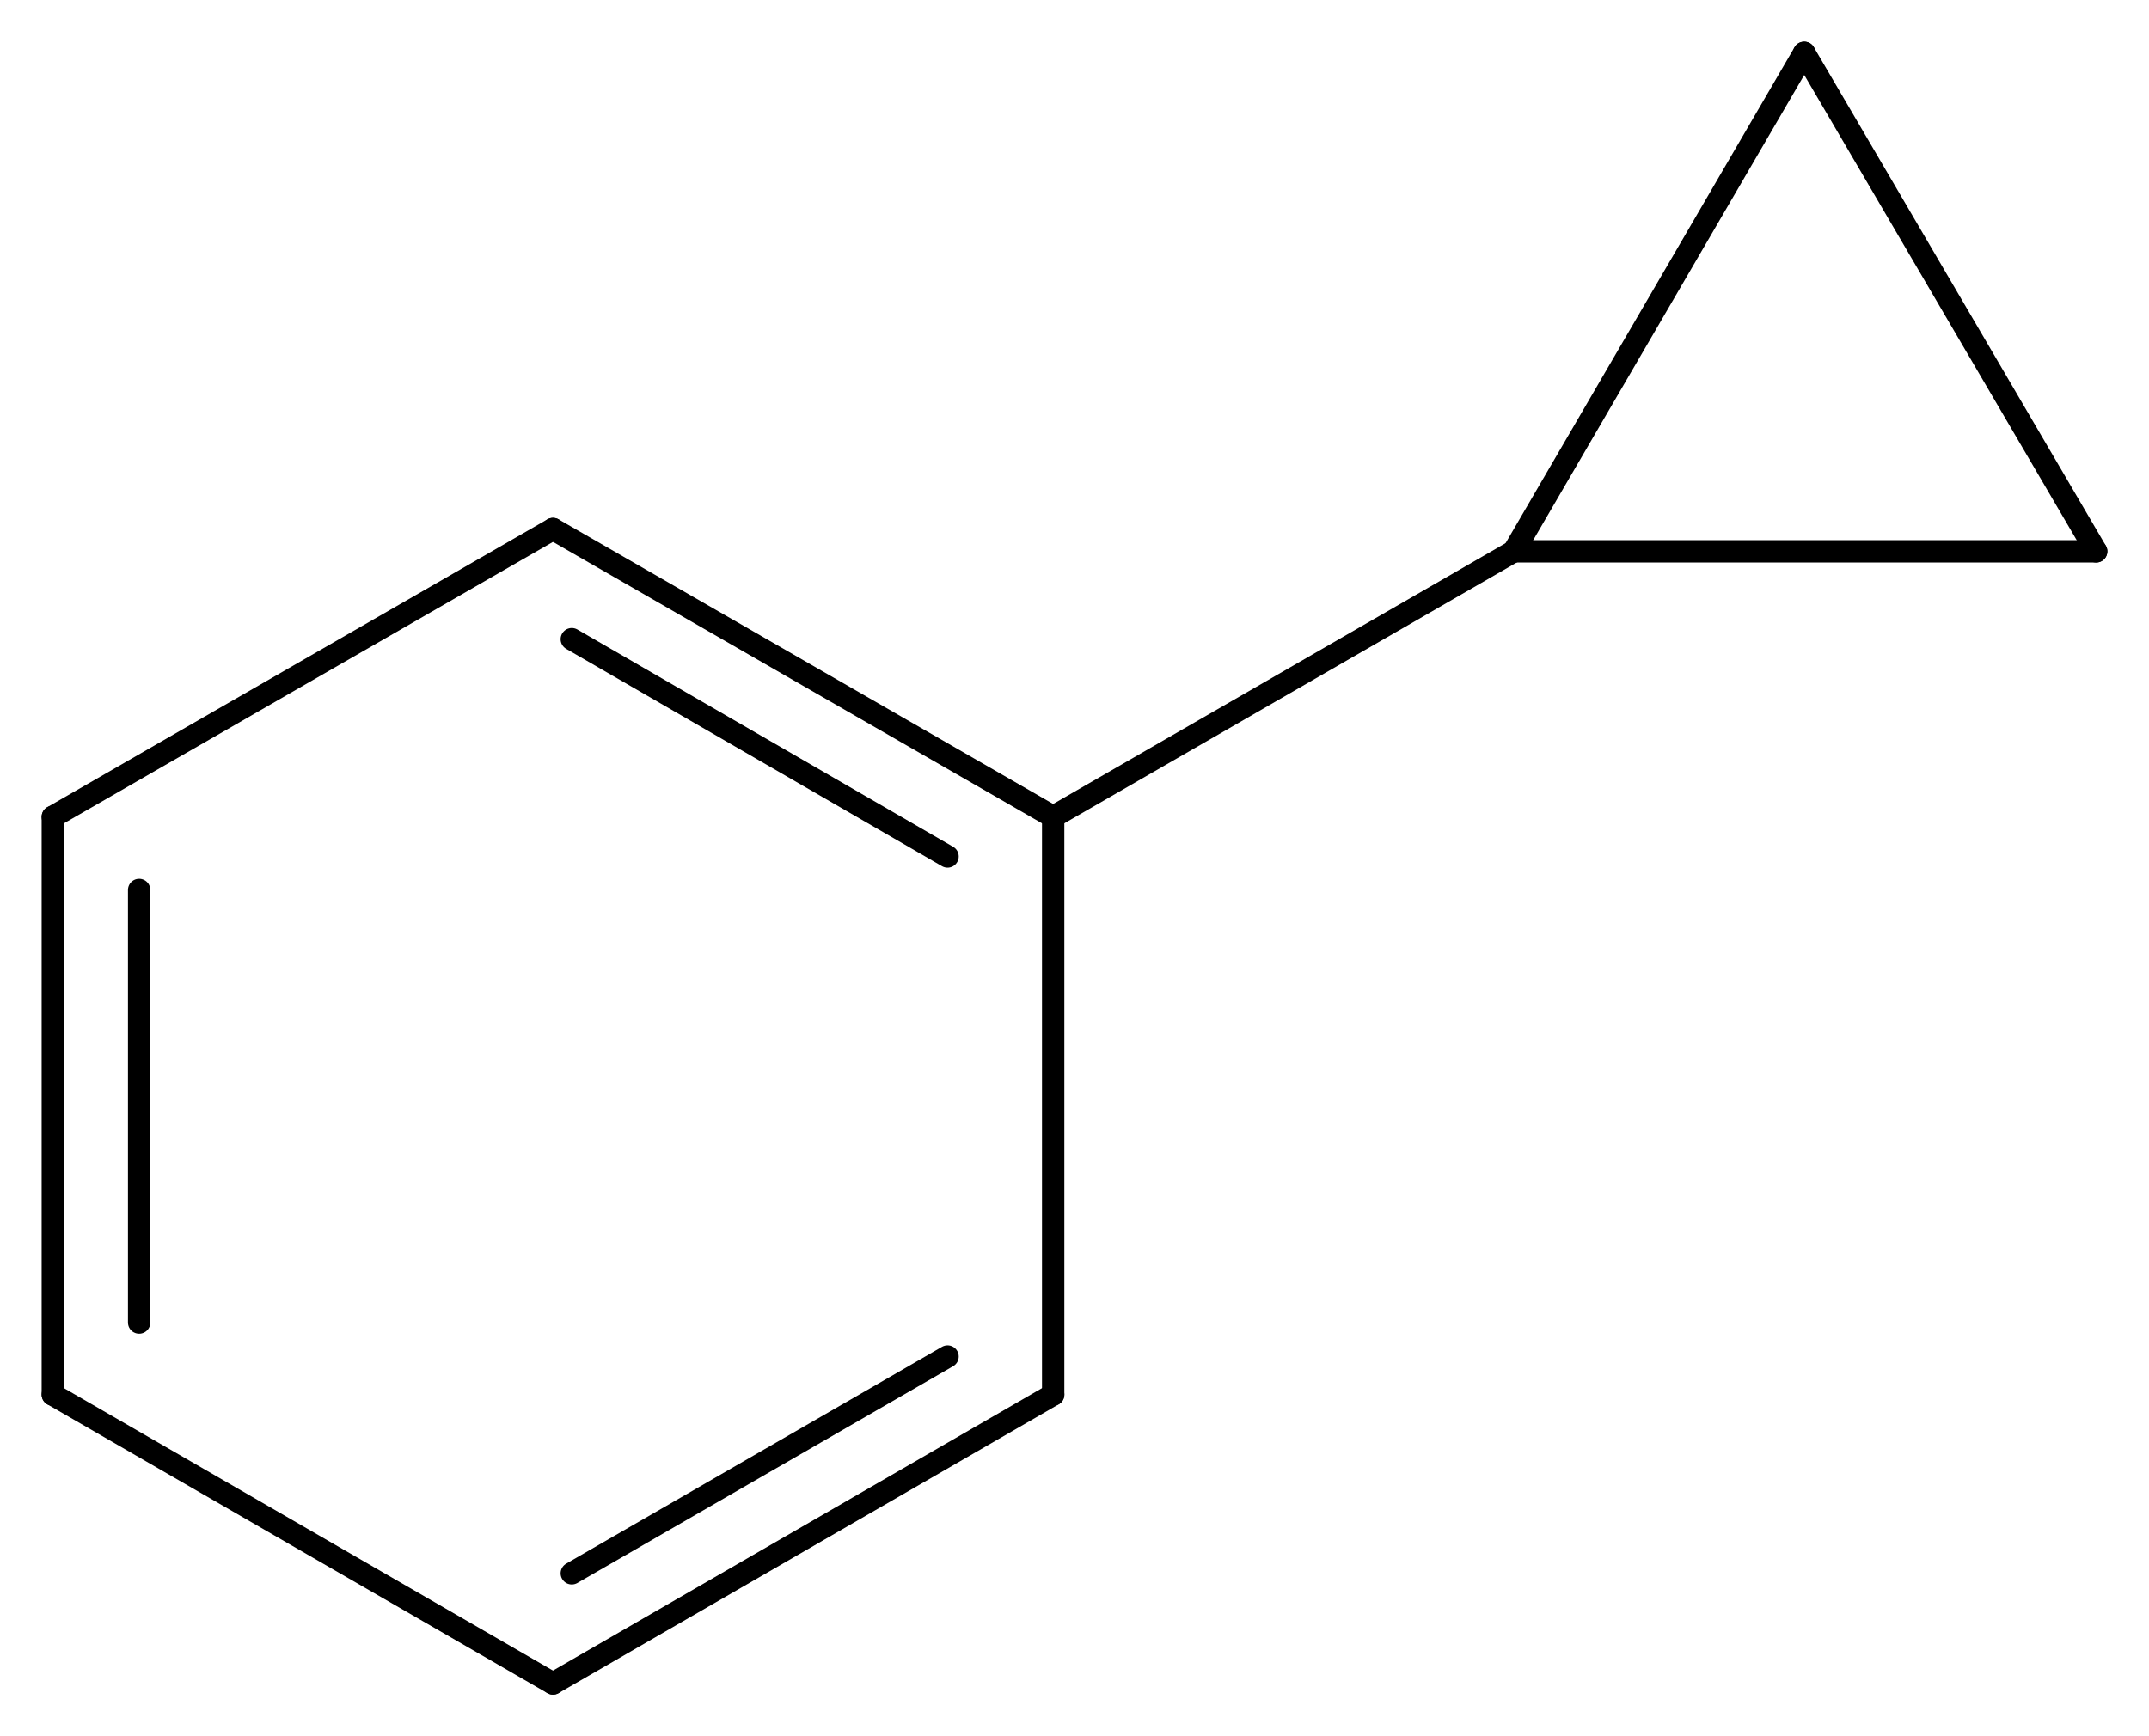 <svg width="126.96" viewBox="0 0 4232 3420" text-rendering="auto" stroke-width="1" stroke-opacity="1" stroke-miterlimit="10" stroke-linejoin="miter" stroke-linecap="square" stroke-dashoffset="0" stroke-dasharray="none" stroke="black" shape-rendering="auto" image-rendering="auto" height="102.6" font-weight="normal" font-style="normal" font-size="12" font-family="'Dialog'" fill-opacity="1" fill="black" color-rendering="auto" color-interpolation="auto" xmlns="http://www.w3.org/2000/svg"><g><g stroke="white" fill="white"><rect y="0" x="0" width="4232" stroke="none" height="3420"/></g><g transform="translate(32866,32866)" text-rendering="geometricPrecision" stroke-width="44" stroke-linejoin="round" stroke-linecap="round"><line y2="-31257" y1="-31824" x2="-30792" x1="-31777" fill="none"/><line y2="-31179" y1="-31607" x2="-31000" x1="-31740" fill="none"/><line y2="-30119" y1="-31257" x2="-30792" x1="-30792" fill="none"/><line y2="-31824" y1="-31257" x2="-31777" x1="-32762" fill="none"/><line y2="-29550" y1="-30119" x2="-31777" x1="-30792" fill="none"/><line y2="-29767" y1="-30194" x2="-31740" x1="-31000" fill="none"/><line y2="-31257" y1="-30119" x2="-32762" x1="-32762" fill="none"/><line y2="-31113" y1="-30261" x2="-32592" x1="-32592" fill="none"/><line y2="-30119" y1="-29550" x2="-32762" x1="-31777" fill="none"/><line y2="-31780" y1="-31257" x2="-29885" x1="-30792" fill="none"/><line y2="-31780" y1="-31780" x2="-29885" x1="-28738" fill="none"/><line y2="-32762" y1="-31780" x2="-29313" x1="-29885" fill="none"/><line y2="-31780" y1="-32762" x2="-28738" x1="-29313" fill="none"/></g></g></svg>